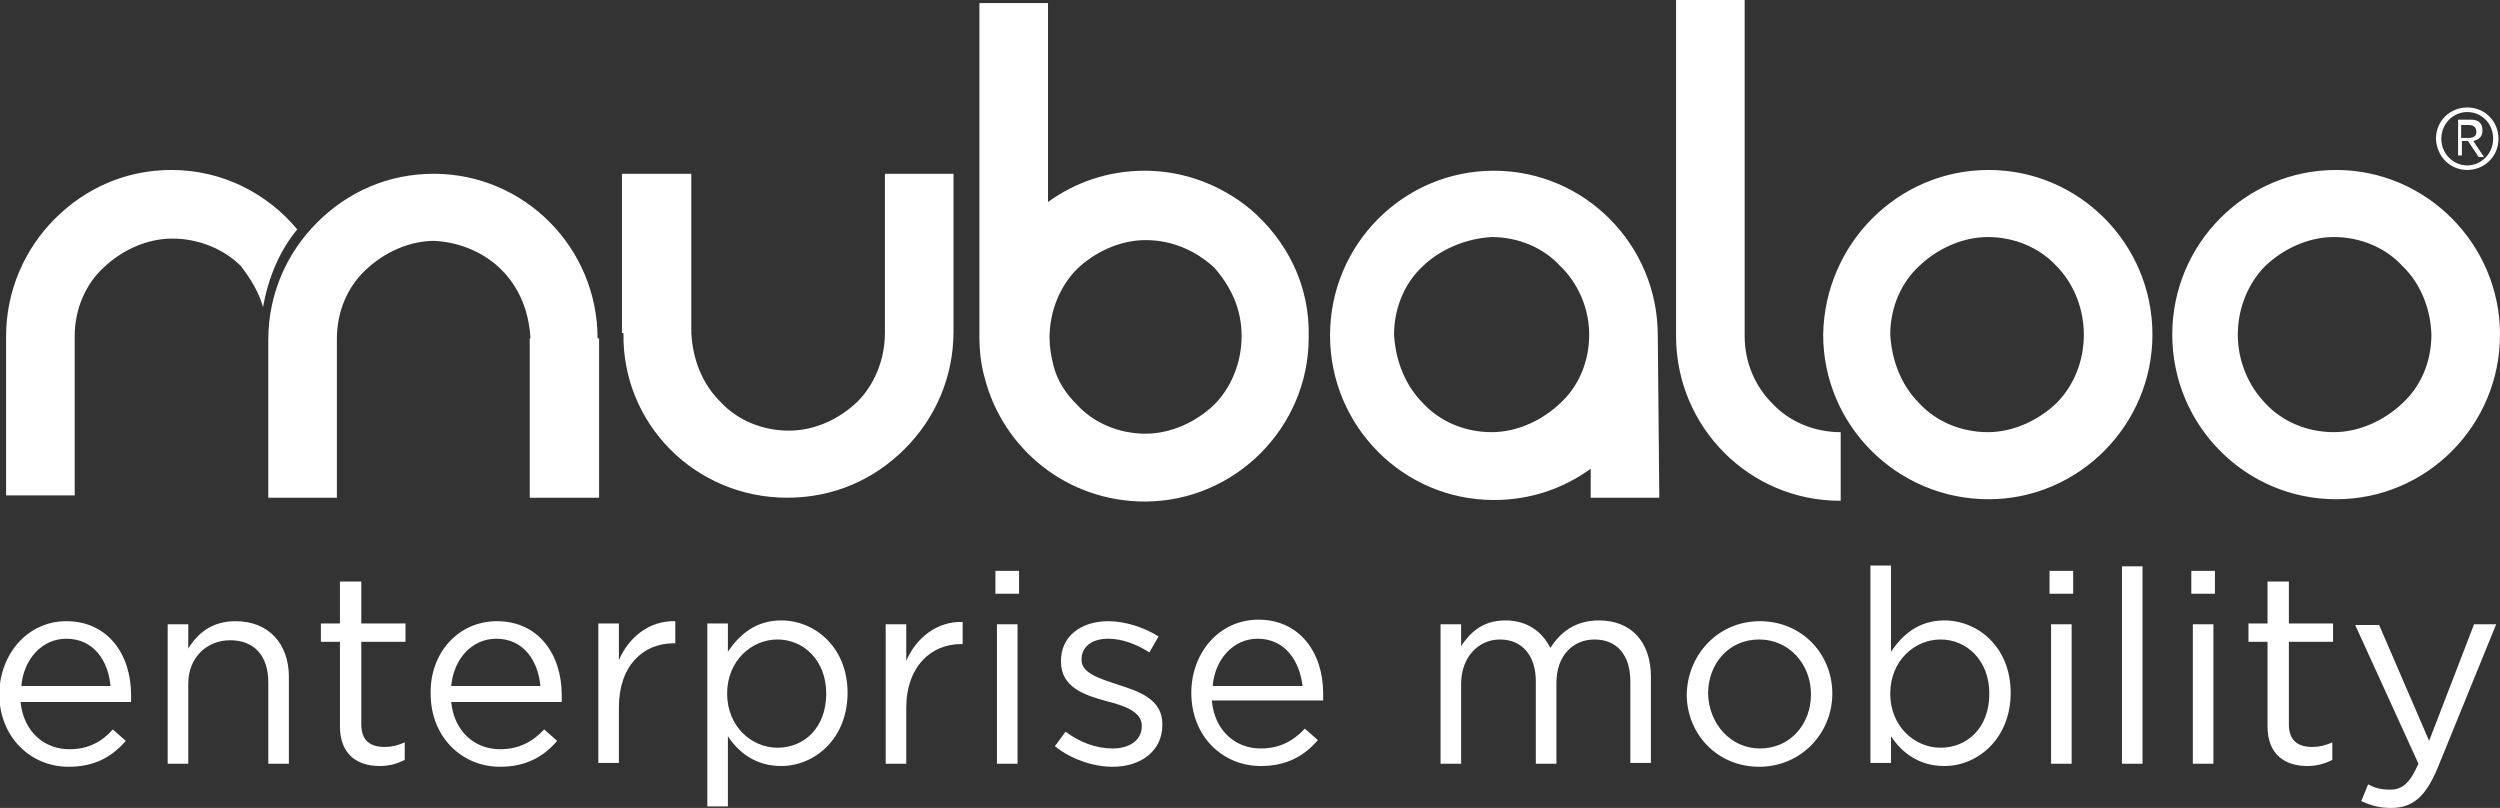 <?xml version="1.0" encoding="utf-8"?>
<!-- Generator: Adobe Illustrator 18.1.1, SVG Export Plug-In . SVG Version: 6.00 Build 0)  -->
<svg version="1.1" id="Layer_1" xmlns="http://www.w3.org/2000/svg" xmlns:xlink="http://www.w3.org/1999/xlink" x="0px" y="0px"
	 viewBox="-141 344 328 106" enable-background="new -141 344 328 106" xml:space="preserve">
<rect x="-141" y="344" width="328" height="106" fill="#333333" stroke="none"/>
<path id="path-1" fill="#FFFFFF" d="M182.7,366.3c-2.2,0-4-1.7-4.1-4.1c0-2.4,1.9-4.1,4.1-4.1c2.4,0,4.1,1.9,4.1,4.1
	C186.8,364.6,184.9,366.3,182.7,366.3z M182.7,358.7c-1.9,0-3.4,1.6-3.4,3.5c0,1.9,1.5,3.5,3.4,3.5c1.9,0,3.4-1.6,3.4-3.5
	C186.1,360.2,184.6,358.7,182.7,358.7z M184.2,364.6l-1.4-2.1H182v1.9h-0.5v-4.7h1.7c1,0,1.5,0.5,1.5,1.4c0,0.9-0.5,1.2-1.2,1.4
	l1.4,2.1H184.2z M183.9,361.3c0-0.7-0.5-0.9-1-0.9h-1v1.7h0.7C183.2,362.1,183.9,362.1,183.9,361.3z M187,387.9
	c0,11.9-9.6,21.6-21.5,21.6c-11.9,0-21.5-9.7-21.5-21.6c0-11.9,9.6-21.6,21.5-21.6C177.3,366.3,187,376,187,387.9z M174.2,378.9
	c-2.2-2.4-5.5-3.8-9-3.8c-3.4,0-6.7,1.6-9,3.8c-2.2,2.2-3.6,5.5-3.6,9c0,3.5,1.4,6.7,3.6,9c2.2,2.4,5.5,3.8,9,3.8
	c3.4,0,6.7-1.6,9-3.8c2.4-2.2,3.8-5.4,3.8-9C177.9,384.4,176.5,381.1,174.2,378.9z M119.9,409.5c-12,0-21.7-9.7-21.7-21.6
	c0.2-11.9,9.8-21.6,21.7-21.6c11.9,0,21.5,9.7,21.5,21.6C141.4,399.8,131.7,409.5,119.9,409.5z M128.8,378.9c-2.2-2.4-5.5-3.8-9-3.8
	c-3.4,0-6.7,1.6-9,3.8c-2.4,2.2-3.8,5.5-3.8,9c0.2,3.5,1.5,6.7,3.8,9c2.2,2.4,5.5,3.8,9,3.8c3.4,0,6.7-1.6,9-3.8
	c2.2-2.2,3.6-5.4,3.6-9C132.4,384.4,131,381.1,128.8,378.9z M100.4,409.7c-11.9,0-21.5-9.7-21.5-21.6V344h9v44.1
	c0,3.5,1.4,6.6,3.6,8.8c2.2,2.4,5.5,3.8,9,3.8V409.7z M67.7,405.5c-3.6,2.6-7.9,4.1-12.7,4.1c-11.9,0-21.5-9.7-21.5-21.6
	s9.6-21.6,21.5-21.6c11.9,0,21.5,9.7,21.5,21.6l0.2,21.3h-9V405.5z M63.7,378.9c-2.2-2.4-5.5-3.8-9-3.8c-3.4,0.2-6.7,1.6-9,3.8
	c-2.4,2.2-3.8,5.5-3.8,9c0.2,3.5,1.5,6.7,3.8,9c2.2,2.4,5.5,3.8,9,3.8c3.4,0,6.7-1.6,9-3.8c2.4-2.2,3.8-5.4,3.8-9
	C67.5,384.4,66,381.1,63.7,378.9z M18,436c0.4,4,3.2,6.2,6.4,6.2c2.5,0,4.3-1,5.8-2.6l1.7,1.5c-1.8,2.1-4.1,3.4-7.5,3.4
	c-5,0-9.1-3.9-9.1-9.6c0-5.3,3.7-9.6,8.8-9.6c5.4,0,8.5,4.3,8.5,9.7c0,0.2,0,0.5,0,0.9H18z M24,427.8c-3.2,0-5.6,2.7-5.9,6.2h11.8
	C29.5,430.7,27.6,427.8,24,427.8z M9.2,409.8c-10.2,0-18.6-6.9-21-16.2c-0.5-1.7-0.7-3.6-0.7-5.5v-43.7h9v26.1
	c3.6-2.6,7.9-4.1,12.7-4.1c5.2,0,10,1.9,13.8,5c4.8,4.1,7.9,10,7.7,16.9C30.7,400.1,21,409.8,9.2,409.8z M18.3,379.1
	c-2.4-2.2-5.5-3.6-9-3.6c-3.4,0-6.7,1.6-9,3.8c-2.2,2.2-3.6,5.5-3.6,9c0,1.2,0.2,2.4,0.5,3.6c0.5,2.1,1.7,3.8,3.1,5.2
	c2.2,2.4,5.5,3.8,9,3.8c3.4,0,6.7-1.6,9-3.8c2.2-2.2,3.6-5.5,3.6-9C21.9,384.4,20.4,381.5,18.3,379.1z M-22.1,436.9v7.3h-2.7v-18.3
	h2.7v4.8c1.3-3,4-5.2,7.4-5.1v2.9h-0.2C-18.8,428.5-22.1,431.4-22.1,436.9z M-37.7,409.3c-12.1,0-21.7-9.7-21.5-21.6h-0.2v-20.9h9.1
	v20.9c0.2,3.6,1.5,6.7,3.8,9c2.2,2.4,5.5,3.8,9,3.8s6.7-1.6,9-3.8c2.2-2.2,3.6-5.5,3.6-9v-20.9h9v20.7c0,6-2.4,11.4-6.4,15.4
	C-26.3,406.9-31.6,409.3-37.7,409.3z M-52.4,425.5v2.9h-0.2c-4,0-7.2,2.9-7.2,8.4v7.3h-2.7v-18.3h2.7v4.8
	C-58.5,427.6-55.8,425.4-52.4,425.5z M-71.4,388.4c-0.2-3.6-1.5-6.7-3.8-9c-2.2-2.2-5.3-3.6-8.8-3.8c-3.4,0-6.7,1.6-9,3.8
	c-2.4,2.2-3.8,5.5-3.8,9v20.9h-9v-20.7c0-6,2.4-11.4,6.4-15.4c4-4,9.3-6.4,15.3-6.4c11.9,0,21.5,9.7,21.5,21.6h0.2v20.9h-9.1V388.4z
	 M-109.4,378.9c-2.2-2.2-5.5-3.6-9-3.6c-3.4,0-6.7,1.6-9,3.8c-2.4,2.2-3.8,5.5-3.8,9V409h-9v-20.9c0-5.9,2.4-11.4,6.4-15.4
	c4-4,9.3-6.4,15.3-6.4c6.7,0,12.6,3.1,16.5,7.8c-2.4,2.9-3.8,6.4-4.5,10.2C-107,382.4-108.1,380.6-109.4,378.9z M-132.3,425.5
	c5.4,0,8.5,4.3,8.5,9.7c0,0.2,0,0.5,0,0.9h-14.5c0.4,4,3.2,6.2,6.4,6.2c2.5,0,4.3-1,5.7-2.6l1.7,1.5c-1.8,2.1-4.1,3.4-7.5,3.4
	c-5,0-9.1-3.9-9.1-9.6C-141,429.7-137.3,425.5-132.3,425.5z M-126.5,434c-0.3-3.3-2.2-6.2-5.8-6.2c-3.2,0-5.6,2.7-5.9,6.2H-126.5z
	 M-116.3,429.1c1.2-2,3.1-3.6,6.2-3.6c4.4,0,7,3,7,7.3v11.4h-2.7v-10.7c0-3.4-1.8-5.5-5-5.5c-3.1,0-5.5,2.3-5.5,5.7v10.5h-2.7v-18.3
	h2.7V429.1z M-96.3,420.3h2.7v5.5h5.8v2.4h-5.8V439c0,2.2,1.2,3,3.1,3c0.9,0,1.7-0.2,2.6-0.6v2.3c-1,0.5-2,0.8-3.3,0.8
	c-2.9,0-5.2-1.5-5.2-5.2v-11.1h-2.5v-2.4h2.5V420.3z M-75.8,425.5c5.4,0,8.5,4.3,8.5,9.7c0,0.2,0,0.5,0,0.9h-14.5
	c0.4,4,3.2,6.2,6.4,6.2c2.5,0,4.3-1,5.8-2.6l1.7,1.5c-1.8,2.1-4.1,3.4-7.5,3.4c-5,0-9.1-3.9-9.1-9.6
	C-84.6,429.7-80.9,425.5-75.8,425.5z M-70.1,434c-0.3-3.3-2.2-6.2-5.8-6.2c-3.2,0-5.6,2.7-5.9,6.2H-70.1z M-45.5,429.5
	c1.5-2.2,3.6-4.1,7-4.1c4.4,0,8.7,3.5,8.7,9.5c0,6-4.3,9.6-8.7,9.6c-3.4,0-5.6-1.8-7-3.9v9.2h-2.7v-24h2.7V429.5z M-39,442.1
	c3.5,0,6.4-2.6,6.4-7.1c0-4.4-3-7.1-6.4-7.1c-3.4,0-6.6,2.8-6.6,7.1C-45.6,439.3-42.4,442.1-39,442.1z M-7.3,421.9h-3.1v-3h3.1
	V421.9z M-7.5,444.2h-2.7v-18.3h2.7V444.2z M5,442.2c2.2,0,3.8-1.1,3.8-2.9v-0.1c0-1.8-2.2-2.6-4.6-3.2c-2.9-0.8-6-1.8-6-5.2v-0.1
	c0-3.2,2.6-5.2,6.2-5.2c2.2,0,4.7,0.8,6.6,2l-1.2,2.1c-1.7-1.1-3.6-1.8-5.4-1.8c-2.2,0-3.5,1.1-3.5,2.7v0.1c0,1.7,2.3,2.4,4.7,3.2
	c2.8,0.9,5.9,1.9,5.9,5.2v0.1c0,3.5-2.9,5.5-6.5,5.5c-2.6,0-5.5-1-7.6-2.7l1.4-1.9C0.7,441.4,2.8,442.2,5,442.2z M50.6,428.9
	c1.2-1.8,2.8-3.5,5.9-3.5c3,0,4.9,1.6,5.9,3.6c1.3-2,3.2-3.6,6.4-3.6c4.2,0,6.8,2.8,6.8,7.4v11.3h-2.7v-10.7c0-3.5-1.8-5.5-4.7-5.5
	c-2.8,0-5,2.1-5,5.7v10.6h-2.7v-10.8c0-3.4-1.8-5.5-4.7-5.5c-2.9,0-5.1,2.4-5.1,5.8v10.5h-2.7v-18.3h2.7V428.9z M89.9,425.5
	c5.5,0,9.5,4.3,9.5,9.5c0,5.2-4.1,9.6-9.6,9.6c-5.5,0-9.5-4.3-9.5-9.5C80.4,429.9,84.4,425.5,89.9,425.5z M89.9,442.2
	c4,0,6.7-3.2,6.7-7.1c0-4-2.9-7.2-6.8-7.2c-4,0-6.7,3.2-6.7,7.1C83.2,439,86.1,442.2,89.9,442.2z M107.1,429.5
	c1.5-2.2,3.6-4.1,7-4.1c4.4,0,8.7,3.5,8.7,9.5c0,6-4.3,9.6-8.7,9.6c-3.4,0-5.6-1.8-7-3.9v3.5h-2.7v-25.9h2.7V429.5z M113.6,442.1
	c3.5,0,6.4-2.6,6.4-7.1c0-4.4-3-7.1-6.4-7.1c-3.4,0-6.6,2.8-6.6,7.1C107,439.3,110.2,442.1,113.6,442.1z M131,421.9h-3.1v-3h3.1
	V421.9z M130.8,444.2h-2.7v-18.3h2.7V444.2z M140.1,444.2h-2.7v-25.9h2.7V444.2z M149.6,421.9h-3.1v-3h3.1V421.9z M149.4,444.2h-2.7
	v-18.3h2.7V444.2z M156.6,420.3h2.7v5.5h5.8v2.4h-5.8V439c0,2.2,1.2,3,3.1,3c0.9,0,1.7-0.2,2.6-0.6v2.3c-1,0.5-2,0.8-3.3,0.8
	c-2.9,0-5.2-1.5-5.2-5.2v-11.1h-2.5v-2.4h2.5V420.3z M171.1,425.9l6.6,15.3l5.9-15.3h2.9l-7.7,18.9c-1.6,3.8-3.3,5.2-6.1,5.2
	c-1.5,0-2.6-0.3-3.9-0.9l0.9-2.2c0.9,0.5,1.7,0.7,2.9,0.7c1.6,0,2.6-0.9,3.7-3.4l-8.3-18.2H171.1z"/>
</svg>
